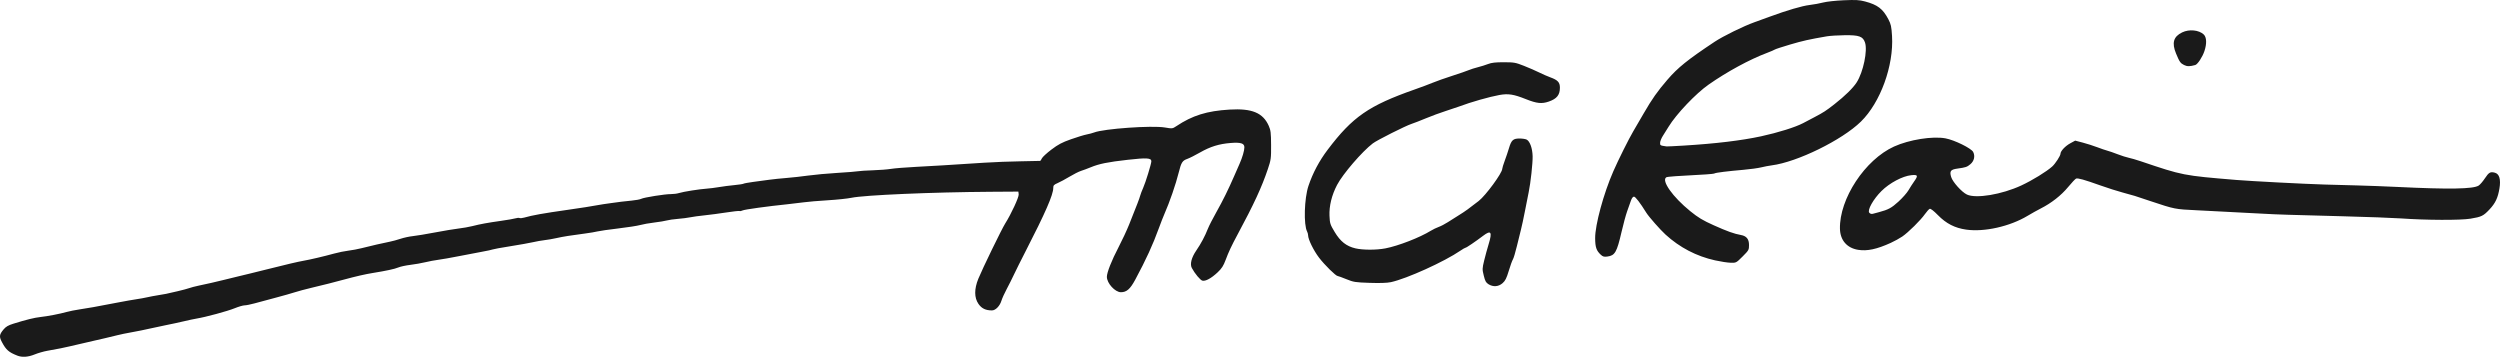 <?xml version="1.0" encoding="UTF-8" standalone="no"?>
<!-- Created with Inkscape (http://www.inkscape.org/) -->

<svg
   xmlns:dc="http://purl.org/dc/elements/1.1/"
   xmlns:cc="http://creativecommons.org/ns#"
   xmlns:rdf="http://www.w3.org/1999/02/22-rdf-syntax-ns#"
   xmlns:svg="http://www.w3.org/2000/svg"
   xmlns="http://www.w3.org/2000/svg"
   xmlns:sodipodi="http://sodipodi.sourceforge.net/DTD/sodipodi-0.dtd"
   xmlns:inkscape="http://www.inkscape.org/namespaces/inkscape"
   id="svg3018"
   version="1.1"
   inkscape:version="0.48.5 r10040"
   width="2472.173"
   height="352.803"
   sodipodi:docname="Signature_of_Amien_Rais.png">
  <defs
     id="defs3022" />
  <sodipodi:namedview
     pagecolor="#ffffff"
     bordercolor="#666666"
     borderopacity="1"
     objecttolerance="10"
     gridtolerance="10"
     guidetolerance="10"
     inkscape:pageopacity="0"
     inkscape:pageshadow="2"
     inkscape:window-width="1366"
     inkscape:window-height="705"
     id="namedview3020"
     showgrid="false"
     fit-margin-top="0"
     fit-margin-left="0"
     fit-margin-right="0"
     fit-margin-bottom="0"
     inkscape:zoom="0.30229079"
     inkscape:cx="1393.2505"
     inkscape:cy="214.91863"
     inkscape:window-x="-8"
     inkscape:window-y="-8"
     inkscape:window-maximized="1"
     inkscape:current-layer="svg3018" />
  <path
     inkscape:connector-curvature="0"
     id="path3042"
     d="m 17.043,351.622 c -8.324,-3.264 -11.05,-5.646 -15.036,-13.143 -2.984,-5.612 -2.759,-7.548 1.475,-12.657 2.303,-2.779 4.593,-4.123 9.784,-5.741 12.708,-3.961 20.771,-5.947 26.777,-6.597 7.117,-0.77 19.024,-3.069 26,-5.021 2.75,-0.769 8.375,-1.888 12.5,-2.486 8.345,-1.209 15.396,-2.478 39,-7.019 6.325,-1.217 14.2,-2.601 17.5,-3.075 3.3,-0.475 8.025,-1.334 10.5,-1.909 2.475,-0.575 7.374,-1.498 10.887,-2.05 7.168,-1.126 7.254,-1.144 19.382,-3.984 4.823,-1.129 9.996,-2.52 11.495,-3.09 1.499,-0.57 5.653,-1.653 9.231,-2.407 9.66,-2.035 15.657,-3.4 24.005,-5.462 4.125,-1.019 10.425,-2.559 14,-3.423 3.575,-0.864 9.425,-2.277 13,-3.14 3.575,-0.864 10.775,-2.648 16,-3.966 18.817,-4.747 31.591,-7.75 36.5,-8.581 6.253,-1.059 20.645,-4.44 30.5,-7.166 4.125,-1.141 10.425,-2.42 14,-2.842 3.575,-0.422 9.425,-1.517 13,-2.433 8.507,-2.179 22.338,-5.359 28,-6.437 2.475,-0.471 7.2,-1.759 10.5,-2.863 3.3,-1.103 8.777,-2.288 12.172,-2.634 3.394,-0.345 13.294,-1.985 22,-3.643 8.706,-1.659 19.203,-3.403 23.328,-3.876 4.125,-0.473 10.2,-1.544 13.5,-2.38 8.129,-2.059 14.885,-3.295 28.5,-5.217 6.325,-0.893 12.789,-2.024 14.365,-2.515 1.576,-0.49 3.311,-0.616 3.857,-0.279 0.545,0.337 2.631,0.148 4.635,-0.421 8.312,-2.358 18.201,-4.122 43.143,-7.694 14.376,-2.059 22.922,-3.395 29,-4.534 3.025,-0.567 9.1,-1.501 13.5,-2.076 4.4,-0.575 9.125,-1.209 10.5,-1.409 1.375,-0.2 5.875,-0.681 10,-1.07 4.125,-0.388 8.4,-1.18 9.5,-1.76 2.643,-1.393 23.781,-4.751 29.5,-4.686 2.475,0.028 6.075,-0.451 8,-1.065 4.143,-1.321 20.407,-3.89 27.5,-4.343 2.75,-0.176 8.15,-0.86 12,-1.521 3.85,-0.661 10.626,-1.54 15.058,-1.952 4.432,-0.413 8.512,-1.031 9.067,-1.374 0.555,-0.343 4.804,-1.134 9.442,-1.758 4.638,-0.624 11.808,-1.595 15.933,-2.157 4.125,-0.562 12,-1.374 17.5,-1.805 5.5,-0.431 15.025,-1.491 21.166,-2.357 6.141,-0.866 19.191,-2.057 29,-2.647 9.809,-0.59 18.959,-1.323 20.334,-1.628 1.375,-0.305 7.9,-0.726 14.5,-0.935 6.6,-0.209 14.7,-0.841 18,-1.403 3.3,-0.563 14.55,-1.467 25,-2.01 18.159,-0.944 28.215,-1.555 67.5,-4.105 9.625,-0.625 25.825,-1.247 36,-1.384 10.175,-0.136 18.765,-0.314 19.09,-0.395 0.324,-0.081 1.074,-1.21 1.666,-2.509 0.592,-1.299 4.827,-5.203 9.411,-8.676 6.683,-5.063 10.514,-7.084 19.334,-10.201 6.05,-2.138 13.025,-4.271 15.5,-4.739 2.475,-0.468 5.816,-1.358 7.426,-1.979 9.688,-3.735 57.131,-7.089 69.907,-4.942 7.398,1.243 7.598,1.221 11.349,-1.279 15.968,-10.639 30.203,-15.077 52.667,-16.42 22.193,-1.327 33.029,3.173 38.763,16.097 1.932,4.354 2.228,6.81 2.293,19 0.071,13.264 -0.097,14.511 -3.194,23.714 -6.053,17.987 -13.799,34.727 -29.979,64.786 -5.937,11.03 -8.837,17.202 -11.744,25 -2.208,5.923 -3.868,8.511 -7.891,12.307 -6.245,5.892 -12.019,9.055 -15.113,8.278 -2.101,-0.527 -7.476,-6.969 -10.445,-12.516 -2.042,-3.815 -0.397,-10.309 4.377,-17.284 4.73,-6.91 8.556,-14.097 11.554,-21.702 1.075,-2.727 4.822,-10.048 8.328,-16.27 6.432,-11.415 11.683,-22.055 17.675,-35.812 1.796,-4.125 4.165,-9.525 5.264,-12 2.774,-6.247 4.742,-12.984 4.755,-16.275 0.015,-3.949 -3.531,-5.08 -13.489,-4.304 -11.456,0.893 -20.217,3.596 -30.24,9.331 -4.818,2.757 -10.511,5.628 -12.65,6.38 -4.924,1.732 -6.063,3.522 -8.508,13.378 -2.868,11.562 -9.082,29.588 -14.129,40.99 -1.217,2.75 -3.683,9.05 -5.478,14 -6.032,16.627 -12.649,31.069 -23.367,51 -5.072,9.432 -8.56,12.495 -14.231,12.498 -5.765,0.003 -13.843,-8.835 -13.881,-15.189 -0.026,-4.241 4.681,-16.192 11.534,-29.28 3.464,-6.616 8.189,-16.755 10.5,-22.53 7.964,-19.9 10.113,-25.509 10.919,-28.5 0.445,-1.65 1.768,-5.112 2.942,-7.694 2.349,-5.167 8.089,-23.831 8.089,-26.299 0,-3.296 -4.551,-3.58 -23.323,-1.457 -19.841,2.244 -28.257,3.947 -36.677,7.424 -3.025,1.249 -7.3,2.84 -9.5,3.536 -2.2,0.696 -7.326,3.271 -11.391,5.723 -4.065,2.452 -9.353,5.3 -11.75,6.327 -3.755,1.609 -4.359,2.282 -4.359,4.854 0,6.691 -7.815,24.571 -27.354,62.585 -4.523,8.8 -9.69,19.15 -11.483,23 -1.792,3.85 -5.036,10.32 -7.209,14.377 -2.173,4.057 -4.485,9.162 -5.139,11.344 -1.617,5.399 -5.862,9.781 -9.467,9.774 -6.23,-0.012 -10.221,-1.948 -13.329,-6.466 -4.217,-6.129 -4.255,-14.649 -0.112,-24.862 3.905,-9.626 23.197,-49.288 26.582,-54.65 5.901,-9.347 13.639,-26.06 13.326,-28.779 l -0.315,-2.737 -27.5,0.18 c -57.897,0.379 -124.879,3.267 -137.5,5.927 -3.85,0.812 -14.425,1.925 -23.5,2.473 -9.075,0.549 -19.65,1.442 -23.5,1.985 -3.85,0.543 -11.155,1.413 -16.233,1.933 -19.692,2.018 -42.792,5.212 -44.565,6.161 -1.022,0.547 -2.385,0.797 -3.03,0.556 -0.645,-0.241 -6.572,0.407 -13.172,1.44 -6.6,1.033 -16.275,2.311 -21.5,2.841 -5.225,0.53 -11.525,1.394 -14,1.92 -2.475,0.527 -7.923,1.224 -12.107,1.549 -4.184,0.325 -9.134,1.031 -11,1.569 -1.866,0.538 -7.443,1.459 -12.393,2.047 -4.95,0.588 -11.25,1.705 -14,2.483 -2.75,0.777 -12.541,2.301 -21.758,3.387 -9.217,1.085 -18.442,2.408 -20.5,2.938 -2.058,0.53 -7.567,1.458 -12.242,2.062 -13.773,1.778 -22.112,3.114 -28.5,4.566 -3.3,0.75 -8.475,1.644 -11.5,1.986 -3.025,0.342 -8.2,1.254 -11.5,2.028 -3.3,0.773 -13.409,2.578 -22.464,4.011 -9.055,1.433 -16.865,2.853 -17.356,3.157 -0.49,0.303 -5.457,1.371 -11.036,2.372 -5.579,1.002 -15.994,2.99 -23.144,4.419 -7.15,1.428 -15.925,2.971 -19.5,3.428 -3.575,0.457 -9.425,1.553 -13,2.435 -3.575,0.883 -10.19,2.049 -14.7,2.592 -4.51,0.543 -9.91,1.711 -12,2.595 -3.521,1.49 -11.816,3.279 -25.3,5.459 -7.283,1.177 -16.399,3.261 -28,6.4 -11.796,3.192 -18.476,4.882 -32.5,8.223 -6.05,1.441 -13.475,3.435 -16.5,4.431 -3.025,0.995 -11.575,3.418 -19,5.384 -7.425,1.966 -16.753,4.472 -20.729,5.569 -3.976,1.097 -8.476,1.996 -10,1.998 -1.524,0.002 -5.966,1.306 -9.872,2.897 -6.983,2.846 -28.576,8.698 -37.399,10.136 -2.475,0.403 -8.325,1.648 -13,2.767 -4.675,1.118 -12.325,2.77 -17,3.671 -4.675,0.901 -12.1,2.484 -16.5,3.518 -4.4,1.034 -12.275,2.63 -17.5,3.546 -5.225,0.916 -11.75,2.259 -14.5,2.985 -2.75,0.726 -8.375,2.081 -12.5,3.012 -4.125,0.931 -9.075,2.067 -11,2.526 -1.925,0.458 -6.65,1.553 -10.5,2.433 -3.85,0.88 -9.925,2.285 -13.5,3.122 -6.43,1.506 -9.467,2.107 -21.872,4.326 -3.505,0.627 -9.095,2.246 -12.422,3.599 -6.485,2.635 -12.38,3.022 -17.206,1.13 z M 1471.966,281.067 c -2.535,-1.546 -3.363,-3.038 -4.706,-8.479 -1.551,-6.285 -1.534,-7.001 0.362,-14.87 1.095,-4.547 3.137,-12.009 4.538,-16.583 3.646,-11.906 2.247,-13.888 -5.601,-7.934 -7.353,5.578 -16.451,11.75 -17.322,11.75 -0.458,0 -2.726,1.302 -5.038,2.893 -15.769,10.849 -53.239,27.822 -68.806,31.167 -3.738,0.803 -10.846,1.04 -21,0.701 -14.269,-0.477 -15.889,-0.733 -23.016,-3.637 -4.217,-1.718 -8.077,-3.124 -8.58,-3.124 -1.82,0 -12.901,-10.902 -18.412,-18.115 -5.42,-7.094 -10.842,-18.157 -10.842,-22.124 0,-1.041 -0.435,-2.705 -0.966,-3.698 -3.582,-6.694 -2.822,-32.885 1.312,-45.2 4.263,-12.698 10.631,-24.683 18.979,-35.718 24.67,-32.608 40.619,-43.649 86.175,-59.656 6.6,-2.319 14.7,-5.354 18,-6.745 3.3,-1.391 11.85,-4.411 19,-6.711 7.15,-2.3 14.514,-4.841 16.364,-5.646 1.85,-0.805 5.9,-2.095 9,-2.865 3.1,-0.771 7.661,-2.196 10.136,-3.169 3.349,-1.315 7.314,-1.763 15.5,-1.75 10.238,0.016 11.627,0.265 20.045,3.589 4.974,1.964 11.725,4.909 15,6.543 3.276,1.634 8.205,3.788 10.955,4.785 7.393,2.681 9.5,4.947 9.5,10.22 0,7.198 -2.996,10.959 -10.928,13.719 -7.01,2.439 -11.893,1.927 -22.716,-2.385 -12.098,-4.819 -17.376,-5.65 -26.105,-4.108 -9.709,1.715 -28.564,7.092 -39.751,11.336 -2.2,0.835 -8.275,2.875 -13.5,4.534 -5.225,1.659 -14,4.894 -19.5,7.188 -5.5,2.295 -11.872,4.769 -14.159,5.499 -5.844,1.865 -34.127,16.098 -38.321,19.285 -10.59,8.047 -29.754,30.32 -35.4,41.142 -5.262,10.086 -7.882,20.781 -7.461,30.457 0.332,7.612 0.638,8.569 5.158,16.093 5.624,9.364 11.533,14.021 20.448,16.119 7.386,1.738 20.83,1.748 29.735,0.021 12.813,-2.484 33.963,-10.699 44.864,-17.425 2.125,-1.311 5.626,-3.006 7.779,-3.766 2.153,-0.76 6.264,-2.905 9.136,-4.767 2.871,-1.862 7.921,-5.05 11.221,-7.084 5.709,-3.519 9.737,-6.418 19.196,-13.817 7.017,-5.488 23.258,-27.632 23.292,-31.757 0.01,-0.811 1.111,-4.411 2.453,-8 1.343,-3.589 3.232,-9.202 4.2,-12.474 2.349,-7.948 4.098,-9.55 10.425,-9.55 2.786,0 5.979,0.488 7.094,1.086 3.219,1.723 5.679,8.606 5.866,16.414 0.163,6.827 -1.984,26.485 -3.877,35.5 -0.52,2.475 -2.121,10.575 -3.558,18 -1.437,7.425 -3.27,15.975 -4.072,19 -0.802,3.025 -2.636,10.45 -4.075,16.5 -1.439,6.05 -3.205,11.925 -3.925,13.055 -0.719,1.13 -2.556,6.212 -4.081,11.294 -2.218,7.39 -3.447,9.831 -6.14,12.195 -4.017,3.527 -9.193,3.927 -13.874,1.073 z m 224.077,-23.587 c -18.458,-4.083 -35.007,-12.701 -49.112,-25.579 -5.194,-4.741 -16.396,-17.468 -18.888,-21.458 -6.352,-10.17 -10.819,-15.993 -12.27,-15.993 -1.025,0 -2.168,1.511 -3.026,4 -0.758,2.2 -2.432,6.925 -3.718,10.5 -1.287,3.575 -3.792,12.8 -5.567,20.5 -4.6,19.953 -6.482,23.229 -13.92,24.227 -3.369,0.452 -4.524,0.132 -6.634,-1.84 -4.32,-4.035 -5.439,-7.339 -5.513,-16.274 -0.109,-13.095 8.314,-44.109 17.966,-66.156 4.926,-11.252 15.338,-32.145 19.663,-39.457 1.79,-3.025 6.507,-11.125 10.483,-18 8.169,-14.124 13.528,-21.729 23.299,-33.062 10.459,-12.131 19.987,-19.792 46.708,-37.559 8.424,-5.601 28.621,-15.513 39.528,-19.398 2.75,-0.98 9.275,-3.351 14.5,-5.269 17.829,-6.546 32.492,-10.85 40,-11.739 4.125,-0.489 10.175,-1.599 13.444,-2.468 3.269,-0.869 12.371,-1.858 20.227,-2.197 11.96,-0.517 15.384,-0.324 21.056,1.184 12.469,3.315 17.669,7.286 23.09,17.638 2.536,4.841 3.041,7.15 3.61,16.5 1.784,29.323 -11.476,65.793 -30.79,84.686 -18.666,18.259 -63.038,40.026 -88.137,43.237 -2.75,0.352 -7.475,1.253 -10.5,2.002 -3.025,0.749 -10.9,1.833 -17.5,2.408 -15.896,1.385 -27.315,2.806 -28.516,3.548 -0.536,0.331 -4.464,0.788 -8.729,1.014 -28.915,1.533 -37.991,2.196 -39.05,2.85 -5.157,3.187 6.336,19.425 23.724,33.519 7.867,6.377 12.267,9.02 23.143,13.903 13.328,5.983 20.247,8.462 26.881,9.628 5.555,0.977 8.048,4.049 8.048,9.917 0,4.798 -0.247,5.239 -6.333,11.326 -6.286,6.286 -6.374,6.332 -11.75,6.204 -2.979,-0.071 -9.917,-1.125 -15.417,-2.341 z m -30.5,-113.549 c 30.944,-1.879 56.713,-4.984 76,-9.158 16.72,-3.618 33.967,-9.023 41.5,-13.006 2.2,-1.163 7.176,-3.781 11.057,-5.817 9.18,-4.815 11.541,-6.346 19.942,-12.93 10.538,-8.258 18.423,-15.998 21.978,-21.57 6.521,-10.223 10.95,-31.503 8.211,-39.451 -2.067,-5.998 -5.874,-7.364 -20.03,-7.186 -6.688,0.084 -14.634,0.579 -17.659,1.1 -17.622,3.033 -23.869,4.43 -36.5,8.161 -7.7,2.274 -14.45,4.489 -15,4.921 -0.55,0.432 -3.997,1.913 -7.659,3.291 -17.231,6.485 -39.51,18.575 -57.784,31.357 -12.694,8.879 -32,29.194 -39.597,41.666 -1.628,2.672 -4.162,6.722 -5.631,9 -1.469,2.278 -2.707,5.349 -2.75,6.825 -0.079,2.694 0.032,2.757 6.421,3.658 0.55,0.077 8.425,-0.31 17.5,-0.861 z m 172,103.13 c -11.12,-1.767 -17.806,-9.456 -18.07,-20.777 -0.689,-29.63 24.768,-68.347 53.509,-81.378 14.995,-6.799 38.105,-10.471 50.877,-8.085 8.877,1.659 25.467,9.811 27.341,13.435 2.114,4.088 1.002,8.962 -2.769,12.135 -3.28,2.76 -4.533,3.183 -12.78,4.318 -6.765,0.931 -7.944,2.511 -6.204,8.318 1.478,4.933 10.433,14.907 15.576,17.347 8.954,4.249 34.523,-0.02 53.831,-8.987 10.921,-5.072 24.833,-13.619 30.579,-18.786 3.011,-2.708 8.109,-10.567 8.109,-12.502 0,-2.639 4.671,-7.652 9.661,-10.367 l 4.901,-2.668 7.469,1.956 c 4.108,1.076 10.558,3.134 14.333,4.574 3.775,1.44 8.275,2.978 10,3.419 1.725,0.441 6.286,2.019 10.136,3.507 3.85,1.488 8.8,3.064 11,3.501 2.2,0.437 7.6,2.011 12,3.497 41.621,14.063 41.563,14.052 94.5,18.445 14.463,1.2 67.241,3.948 87,4.529 7.425,0.218 22.05,0.617 32.5,0.885 10.45,0.268 28.225,0.938 39.5,1.488 51.511,2.512 75.257,2.111 80.554,-1.36 1.355,-0.888 4.09,-4.064 6.077,-7.057 3.994,-6.015 5.444,-6.848 9.868,-5.667 4.506,1.203 6.073,6.524 4.586,15.579 -1.52,9.257 -3.997,14.511 -9.734,20.644 -6.111,6.533 -7.96,7.439 -18.873,9.248 -9.996,1.657 -43.752,1.527 -68.979,-0.264 -7.7,-0.547 -33.35,-1.495 -57,-2.106 -54.223,-1.403 -65.705,-1.767 -77.5,-2.458 -5.225,-0.306 -14.225,-0.77 -20,-1.031 -5.775,-0.261 -14.1,-0.697 -18.5,-0.971 -4.4,-0.273 -17.225,-0.935 -28.5,-1.472 -21.926,-1.043 -21.894,-1.036 -46,-9.061 -6.875,-2.289 -13.85,-4.603 -15.5,-5.144 -1.65,-0.541 -7.05,-2.05 -12,-3.353 -4.95,-1.303 -14.85,-4.454 -22,-7.002 -16.061,-5.723 -22.27,-7.468 -24.09,-6.769 -0.774,0.297 -4.34,4.086 -7.926,8.42 -6.819,8.243 -16.498,15.82 -26.984,21.124 -3.3,1.669 -9.15,4.93 -13,7.245 -17.487,10.518 -42.767,16.206 -60.716,13.662 -11.25,-1.595 -19.781,-5.961 -27.957,-14.308 -4.189,-4.276 -7.212,-6.605 -8.122,-6.256 -0.797,0.306 -2.936,2.668 -4.754,5.248 -4.248,6.032 -16.302,17.961 -22.364,22.132 -2.592,1.783 -7.723,4.61 -11.401,6.282 -13.834,6.287 -23.271,8.307 -32.187,6.889 z m 20.5,-37.249 c 9.281,-2.479 12.437,-4.188 19.305,-10.457 3.97,-3.623 8.432,-8.684 9.917,-11.246 1.484,-2.562 3.954,-6.414 5.489,-8.559 4.288,-5.995 3.848,-6.989 -2.795,-6.303 -8.646,0.892 -21.405,7.682 -29.451,15.673 -8.067,8.011 -14.164,18.881 -12.031,21.451 0.825,0.994 2.168,1.409 3.458,1.068 1.16,-0.307 3.909,-1.038 6.109,-1.626 z M 2159.75,64.295 c -3.585,-1.781 -4.484,-3.068 -7.917,-11.344 -4.365,-10.523 -2.57,-16.75 6.029,-20.913 6.946,-3.363 16.554,-2.434 21.34,2.063 2.883,2.708 3.148,9.086 0.684,16.421 -2.012,5.99 -6.714,13.116 -9.097,13.787 -5.335,1.502 -7.995,1.498 -11.041,-0.014 z"
     style="fill:#1a1a1a" />
</svg>
